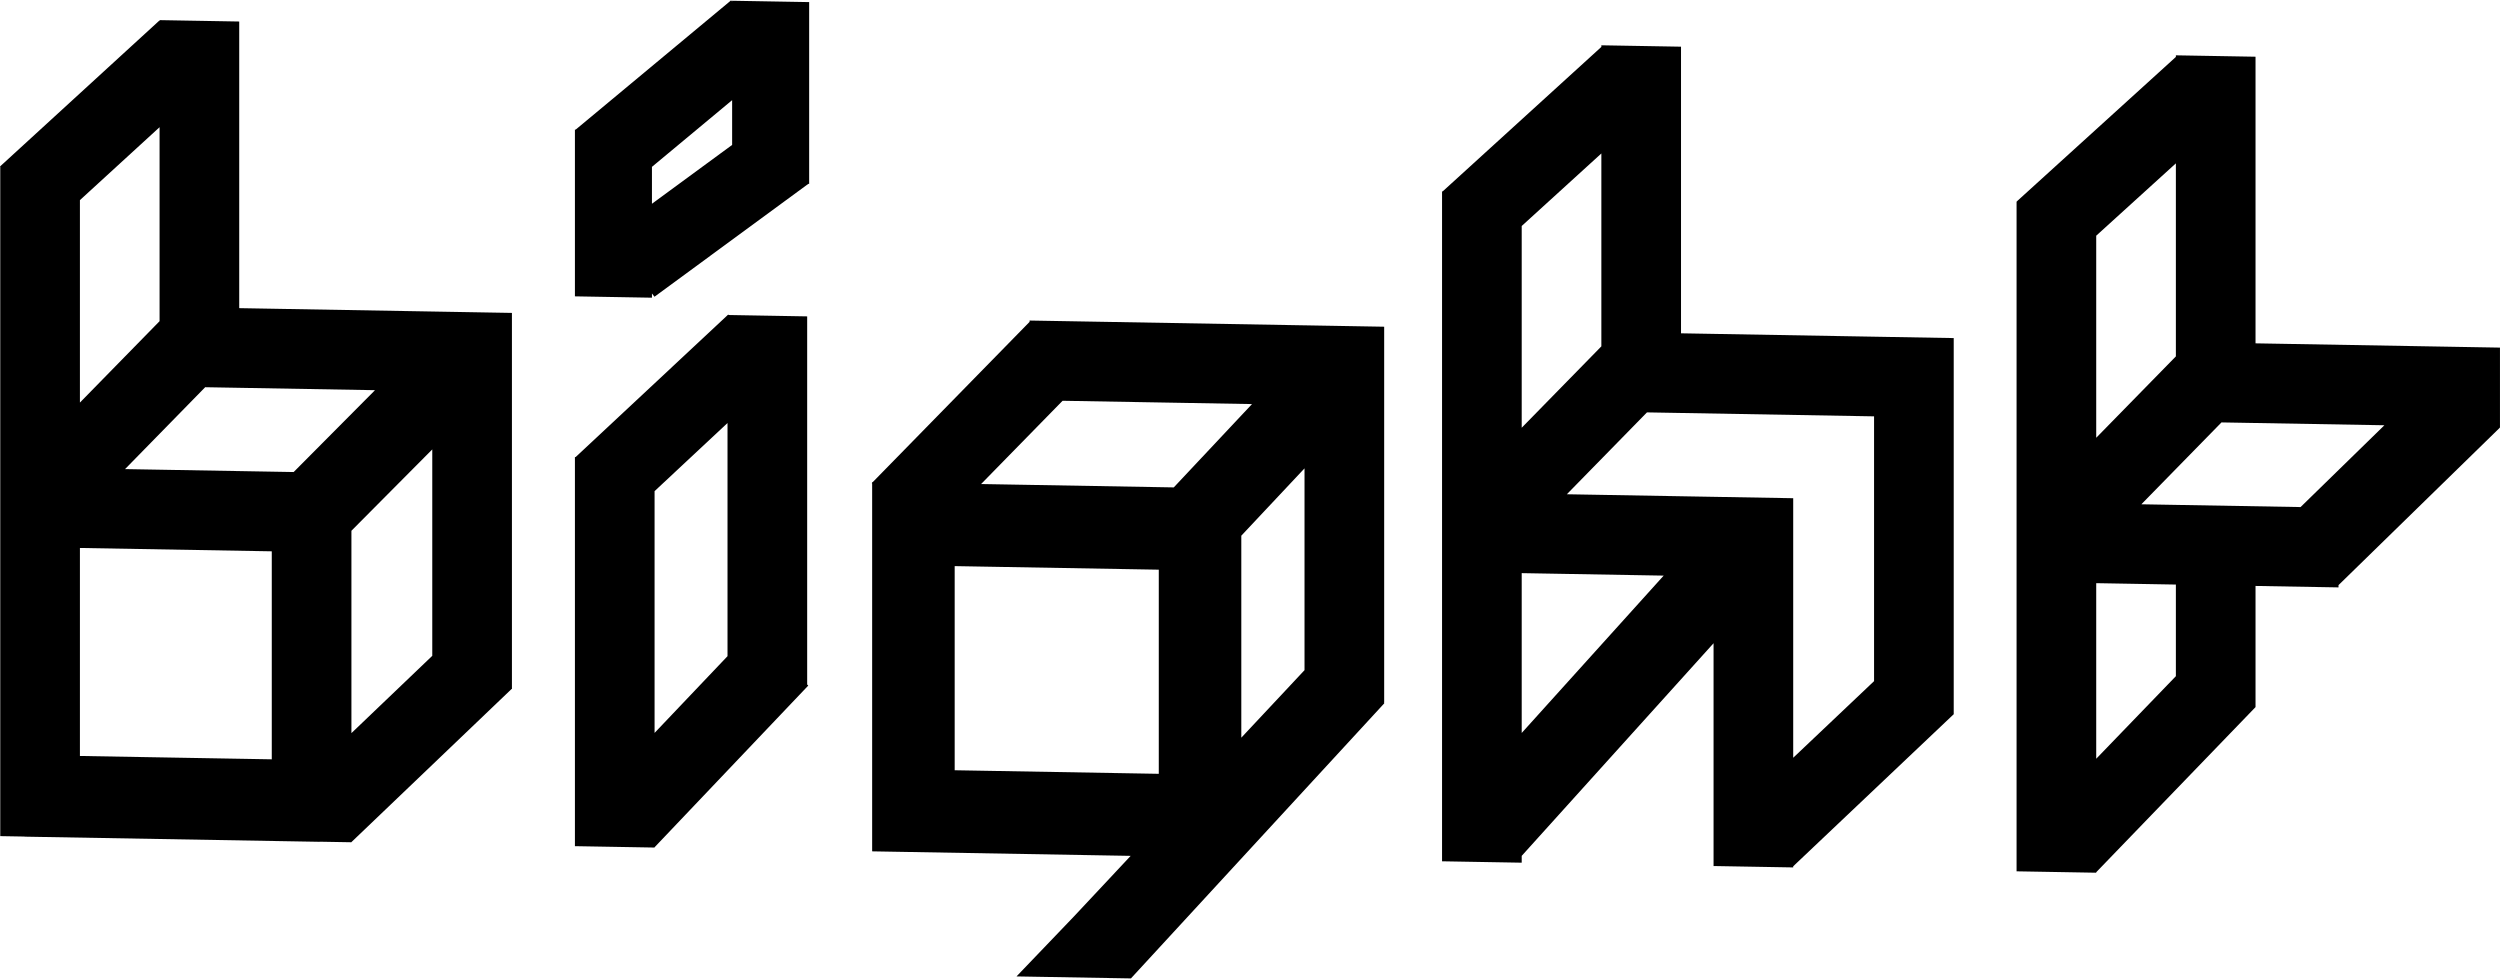 <svg width="7042" height="2757" viewBox="0 0 7042 2757" fill="none" xmlns="http://www.w3.org/2000/svg">
<path fill-rule="evenodd" clip-rule="evenodd" d="M1836.4 573.953V470.002L2062.27 282.124V408.17L1836.4 573.953ZM1836.4 826.628V838.554L1619.43 834.767V365.049L1621.57 365.086L2059.35 0.946L2062.27 4.338V2.126L2279.24 5.913V517.901L2276.84 517.86L1843.57 835.863L1836.4 826.628ZM449.478 56.697L673.844 60.614V867.996L1217.63 877.488L1441.99 881.404L1441.99 881.404V1940.74L1441.05 1940.72L989.88 2372.04V2372.48L900.324 2370.91V2371.2L69.208 2356.7V2356.41L0.742 2355.21V469.79L0 468.982L448.323 58.454L449.478 59.713V56.697ZM989.88 2065.04L1217.63 1847.31V1265.88L989.88 1495.04V2065.04ZM352.239 1321.35L577.949 1090.72L1056.32 1099.07L827.183 1329.64L765.516 1328.56L352.239 1321.35ZM765.516 1552.96L225.106 1543.53V2129.42L765.516 2138.85V1552.96ZM449.478 904.726L225.106 1133.98V563.739L449.478 358.283V904.726ZM3897.75 1979.6L3898.93 1979.62V920.29L3674.57 916.374V916.398L2900.11 902.879V906.9L2899.98 906.776L2458.27 1358.11L2456.68 1358.08V1359.73L2455.61 1360.83L2456.68 1361.87V2398.08L3184.89 2410.79L3026.37 2580.12L2863.28 2750.38L3186.23 2756.01V2755.3L3899.37 1980.96L3897.75 1979.6ZM3306.27 1372.91L2763.56 1363.44L2993.09 1128.9L3526.63 1138.21L3306.27 1372.91ZM3496.52 2077.9V1508.94L3674.57 1319.31V1887.72L3496.52 2077.9ZM4510.71 127.586L4735.08 131.503V938.885L5278.86 948.377L5503.23 952.294V2010.74L5503.74 2011.29L5051.11 2440.15V2443.37L5047.78 2443.31L5047.65 2443.44L5047.52 2443.3L4826.75 2439.45V1811.85L4286.34 2410.79V2430.02L4061.97 2426.1V539.195L4063.64 539.224L4510.71 132.135V127.586ZM5051.11 2134.45L5278.86 1918.66V1172.78L4639.18 1161.61L4413.47 1392.24L4826.75 1399.45L5043.13 1403.23L5051.11 1403.37V2134.45ZM4510.71 432.255V934.969V975.615L4286.34 1204.87V636.563L4510.71 432.255ZM4686.23 1621.4L4286.34 1614.42V2064.6L4686.23 1621.4ZM2052.56 887.331L2273.64 891.19V1928.18L2276.72 1931.11L1843.8 2386.56V2387.38L1619.43 2383.47V1287.46L1621.44 1287.49L2049.27 887.894V887.274L2049.93 887.285L2051.31 885.993L2052.56 887.331ZM2049.27 1191.54V1848.3L1843.8 2064.47V1383.46L2049.27 1191.54ZM6129 155.834L6353.37 159.75V967.133L7041.9 979.151V1203.55L7041.12 1203.54L7041.92 1204.36L6587.1 1648.2V1654.58L6353.37 1650.5V1991.33L6353.57 1991.53L6353.37 1991.74V1991.94L6353.18 1991.94L5904.63 2456.85V2458.26L5680.27 2454.35V567.442L5682.05 567.474L5681.46 566.824L6129 160.385V155.834ZM6257.47 1189.86L6031.76 1420.48L6480.25 1428.31L6716.4 1197.87L6257.47 1189.86ZM5904.63 1233.12L6129 1003.86V963.217V460.143L5904.63 663.909V1233.12ZM5904.63 2137.25V1642.66L6129 1646.58V1904.69L5904.63 2137.25ZM3264.06 1604.67L2689.14 1594.64V2169.64L3264.06 2179.67V1604.67Z" fill="#FF7700" style="fill:#FF7700;fill:color(display-p3 1 0.467 0);fill-opacity:1;"/>
</svg>
